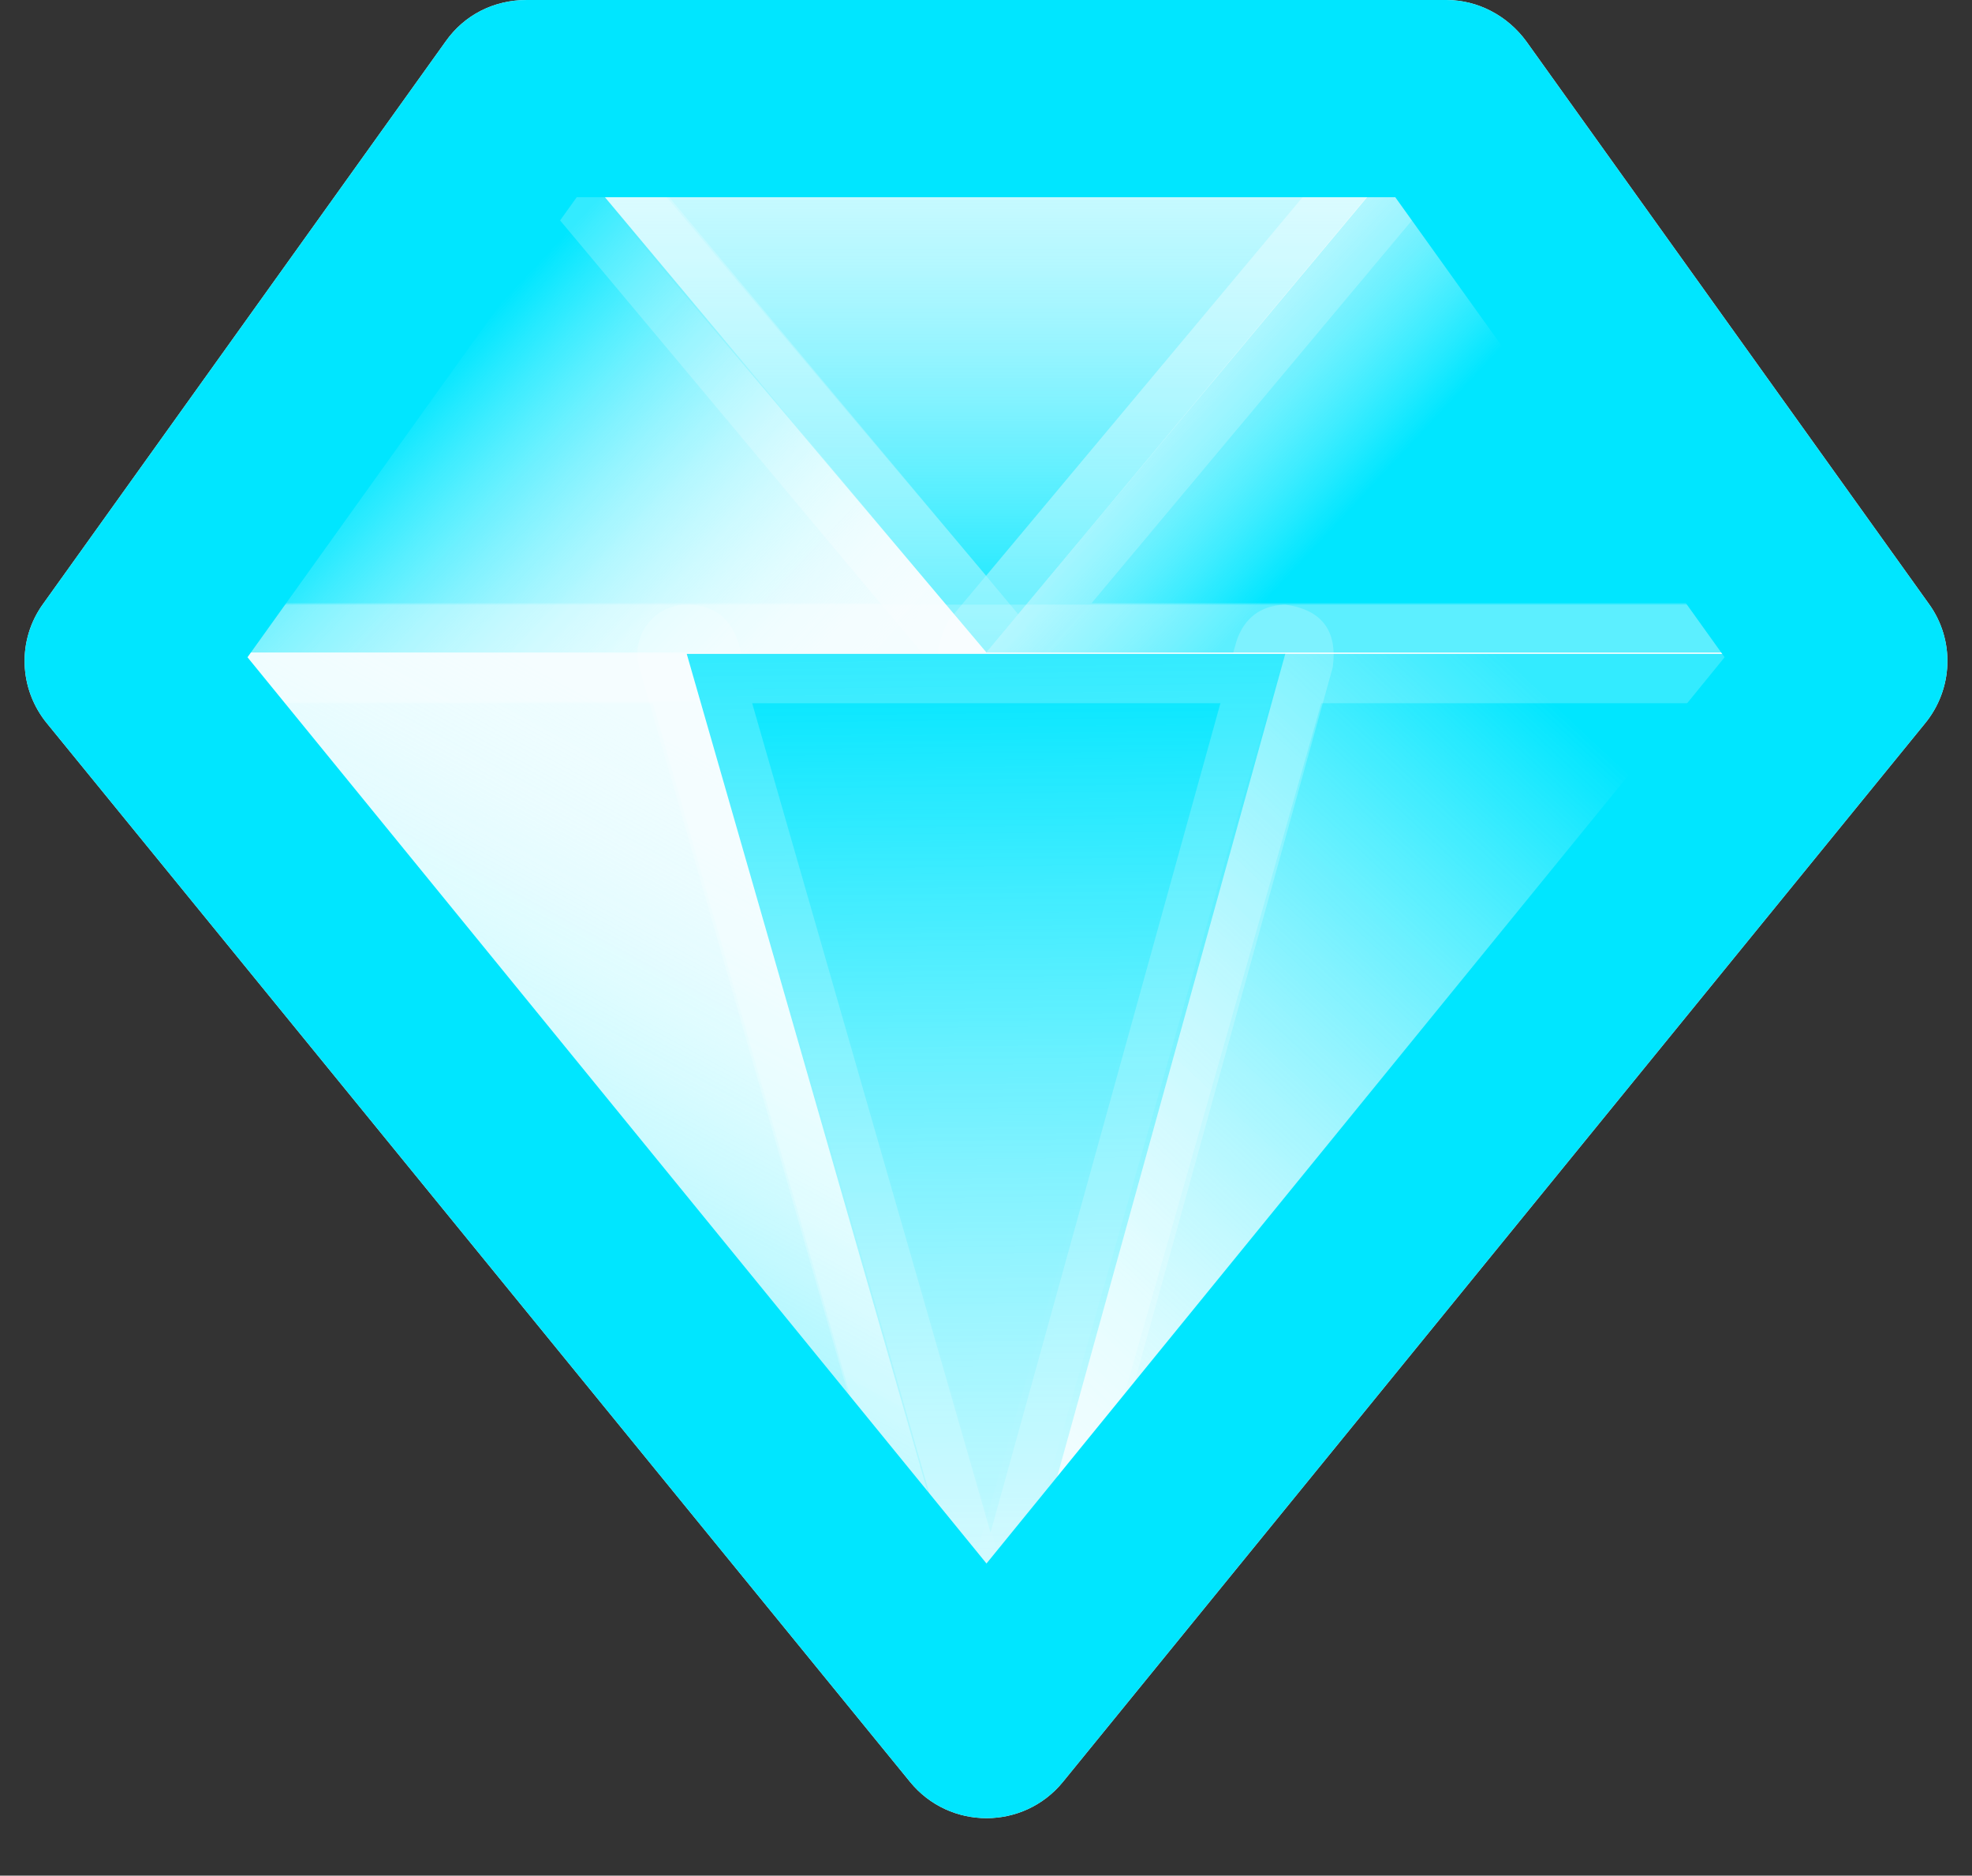 <svg xmlns="http://www.w3.org/2000/svg" xmlns:xlink="http://www.w3.org/1999/xlink" width="20" height="19.02" viewBox="0 0 20 19.02" fill="none"><rect x="0" y="0" width="20" height="19.02" fill="#333333" stroke="none"/><g opacity="1"  transform="translate(0 0)"><path id="多边形 1" fill-rule="evenodd" style="fill:#EEFDFF" opacity="1" d="M10.78 18.07L19.52 7.34C19.81 6.99 19.83 6.49 19.56 6.12L15.48 0.42C15.29 0.16 14.99 7.82013e-05 14.67 7.82013e-05L5.34 7.82013e-05C5.01 7.82013e-05 4.71 0.15 4.52 0.42L0.44 6.12C0.17 6.49 0.19 6.99 0.48 7.34L9.23 18.07C9.63 18.56 10.38 18.56 10.78 18.07Z"></path><path id="路径 1" fill-rule="evenodd" fill="url(#linear_0)" opacity="1" d="M10.004 6.616L14.774 0.906L5.184 0.906L10.004 6.616Z"></path><path  id="路径 1" style="fill:#FFFFFF; opacity:0.2;" d="M5.566 0.584L10.386 6.294L10.004 6.616L9.62 6.296L14.39 0.586L14.774 0.906L14.774 1.406L5.184 1.406L5.184 0.406L14.774 0.406C15.198 0.406 15.429 0.901 15.157 1.227L10.387 6.937C10.188 7.175 9.822 7.176 9.622 6.939L4.802 1.229L5.566 0.584ZM5.184 0.406L5.184 0.906L4.802 1.229C4.579 0.792 4.706 0.518 5.184 0.406Z"></path><path id="路径 2" fill-rule="evenodd" fill="url(#linear_1)" opacity="1" d="M5.12 0.787L1.5 6.617L10 6.617L5.12 0.787Z"></path><path  id="路径 2" style="fill:#FFFFFF; opacity:0.2;" d="M10 7.117L1.5 7.117C1.108 7.117 0.868 6.686 1.075 6.353L4.695 0.523C4.875 0.234 5.285 0.205 5.503 0.466L10.383 6.296L9.617 6.938L4.737 1.108L5.12 0.787L5.545 1.051L1.925 6.881L1.5 6.617L1.5 6.117L10 6.117L10 7.117ZM10 7.117L10 6.617L10.383 6.296C10.604 6.733 10.476 7.006 10 7.117Z"></path><path id="路径 2" fill-rule="evenodd" fill="url(#linear_2)" opacity="1" d="M14.88 0.787L18.5 6.617L10 6.617L14.88 0.787Z"></path><path  id="路径 2" style="fill:#FFFFFF; opacity:0.2;" d="M10 7.117L18.5 7.117C18.892 7.117 19.132 6.686 18.925 6.353L15.305 0.523C15.125 0.234 14.715 0.205 14.497 0.466L9.617 6.296L10.383 6.938L15.263 1.108L14.88 0.787L14.455 1.051L18.075 6.881L18.5 6.617L18.5 6.117L10 6.117L10 7.117ZM10 7.117L10 6.617L9.617 6.296C9.396 6.733 9.524 7.006 10 7.117Z"></path><path id="路径 3" fill-rule="evenodd" fill="url(#linear_3)" opacity="1" d="M10.023 17.161L18.683 6.631L13.023 6.631L10.023 17.161Z"></path><path  id="路径 3" style="fill:#FFFFFF; opacity:0.2;" d="M13.504 6.768L10.504 17.298L10.023 17.161L9.637 16.844L18.297 6.314L18.683 6.631L18.683 7.131L13.023 7.131L13.023 6.131L18.683 6.131C19.106 6.131 19.338 6.623 19.07 6.949L10.41 17.479C10.065 17.898 9.394 17.546 9.543 17.024L12.543 6.494L13.504 6.768ZM13.023 6.131L13.023 6.631L12.543 6.494C12.622 6.266 12.782 6.145 13.023 6.131Z"></path><path id="路径 3" fill-rule="evenodd" fill="url(#linear_4)" opacity="1" d="M10 17.161L1.34 6.631L7 6.631L10 17.161Z"></path><path  id="路径 3" style="fill:#FFFFFF; opacity:0.2;" d="M6.519 6.768L9.519 17.298L10 17.161L10.386 16.844L1.726 6.314L1.34 6.631L1.34 7.131L7 7.131L7 6.131L1.34 6.131C0.918 6.131 0.686 6.623 0.954 6.949L9.614 17.479C9.958 17.898 10.629 17.546 10.481 17.024L7.481 6.494L6.519 6.768ZM7 6.131L7 6.631L7.481 6.494C7.402 6.266 7.241 6.145 7 6.131Z"></path><path id="路径 4" fill-rule="evenodd" fill="url(#linear_5)" opacity="1" d="M6.965 6.631L10.055 17.381L13.035 6.631L6.965 6.631Z"></path><path  id="路径 4" style="fill:#FFFFFF; opacity:0.2;" d="M13.517 6.765L10.537 17.515C10.402 18.001 9.714 18.004 9.574 17.519L6.484 6.769C6.392 6.45 6.632 6.131 6.965 6.131L13.035 6.131L13.035 7.131L6.965 7.131L6.965 6.631L7.445 6.493L10.535 17.243L10.055 17.381L9.573 17.248L12.553 6.498L13.517 6.765ZM13.517 6.765L13.035 6.631L13.035 6.131C13.405 6.183 13.566 6.394 13.517 6.765Z"></path><path fill-rule="evenodd"  id="多边形 1" style="fill:#00E6FF; opacity:1;" d="M19.52 7.34L10.78 18.07C10.38 18.56 9.63 18.56 9.23 18.07L0.48 7.34C0.19 6.99 0.17 6.49 0.44 6.12L4.52 0.42C4.71 0.15 5.01 7.82013e-05 5.34 7.82013e-05L14.67 7.82013e-05C14.99 7.82013e-05 15.29 0.16 15.48 0.42L19.56 6.12C19.83 6.49 19.81 6.99 19.52 7.34ZM10.005 15.855L17.491 6.665L14.151 2L5.849 2L2.51 6.665L10.005 15.855ZM2.03 6.076C2.027 6.072 2.023 6.068 2.02 6.064L2.03 6.076ZM2.077 7.27C2.073 7.275 2.07 7.279 2.066 7.284L2.077 7.27ZM6.146 1.585C6.149 1.58 6.152 1.576 6.156 1.571L6.146 1.585ZM17.933 7.284C17.937 7.289 17.941 7.294 17.944 7.299L17.933 7.284ZM17.959 6.089C17.962 6.085 17.966 6.081 17.969 6.077L17.959 6.089Z"></path></g><defs><linearGradient id="linear_0" x1="51.037%" y1="100%" x2="51.037%" y2="-42.112%" gradientUnits="objectBoundingBox"><stop offset="0" stop-color="#00E6FF" stop-opacity="1" /><stop offset="1" stop-color="#FFFFFF" stop-opacity="0" /></linearGradient><linearGradient id="linear_1" x1="28.261%" y1="60.381%" x2="89.389%" y2="100%" gradientUnits="objectBoundingBox"><stop offset="0" stop-color="#00E6FF" stop-opacity="1" /><stop offset="1" stop-color="#FFFFFF" stop-opacity="0" /></linearGradient><linearGradient id="linear_2" x1="14.522" y1="4.284" x2="10.771" y2="0.787" gradientUnits="userSpaceOnUse"><stop offset="0" stop-color="#00E6FF" stop-opacity="1" /><stop offset="1" stop-color="#FFFFFF" stop-opacity="0" /></linearGradient><linearGradient id="linear_3" x1="70.687%" y1="7.792%" x2="-1.0256101844112302e-14%" y2="100%" gradientUnits="objectBoundingBox"><stop offset="0" stop-color="#00E6FF" stop-opacity="1" /><stop offset="1" stop-color="#FFFFFF" stop-opacity="0" /></linearGradient><linearGradient id="linear_4" x1="4.059" y1="17.161" x2="8.723" y2="8.567" gradientUnits="userSpaceOnUse"><stop offset="0" stop-color="#00E6FF" stop-opacity="1" /><stop offset="1" stop-color="#F4FEFF" stop-opacity="0.04" /></linearGradient><linearGradient id="linear_5" x1="54.397%" y1="0%" x2="55.397%" y2="153.352%" gradientUnits="objectBoundingBox"><stop offset="0" stop-color="#00E6FF" stop-opacity="1" /><stop offset="0.168" stop-color="#2AEAFF" stop-opacity="0.84" /><stop offset="1" stop-color="#FFFFFF" stop-opacity="0" /></linearGradient></defs></svg>